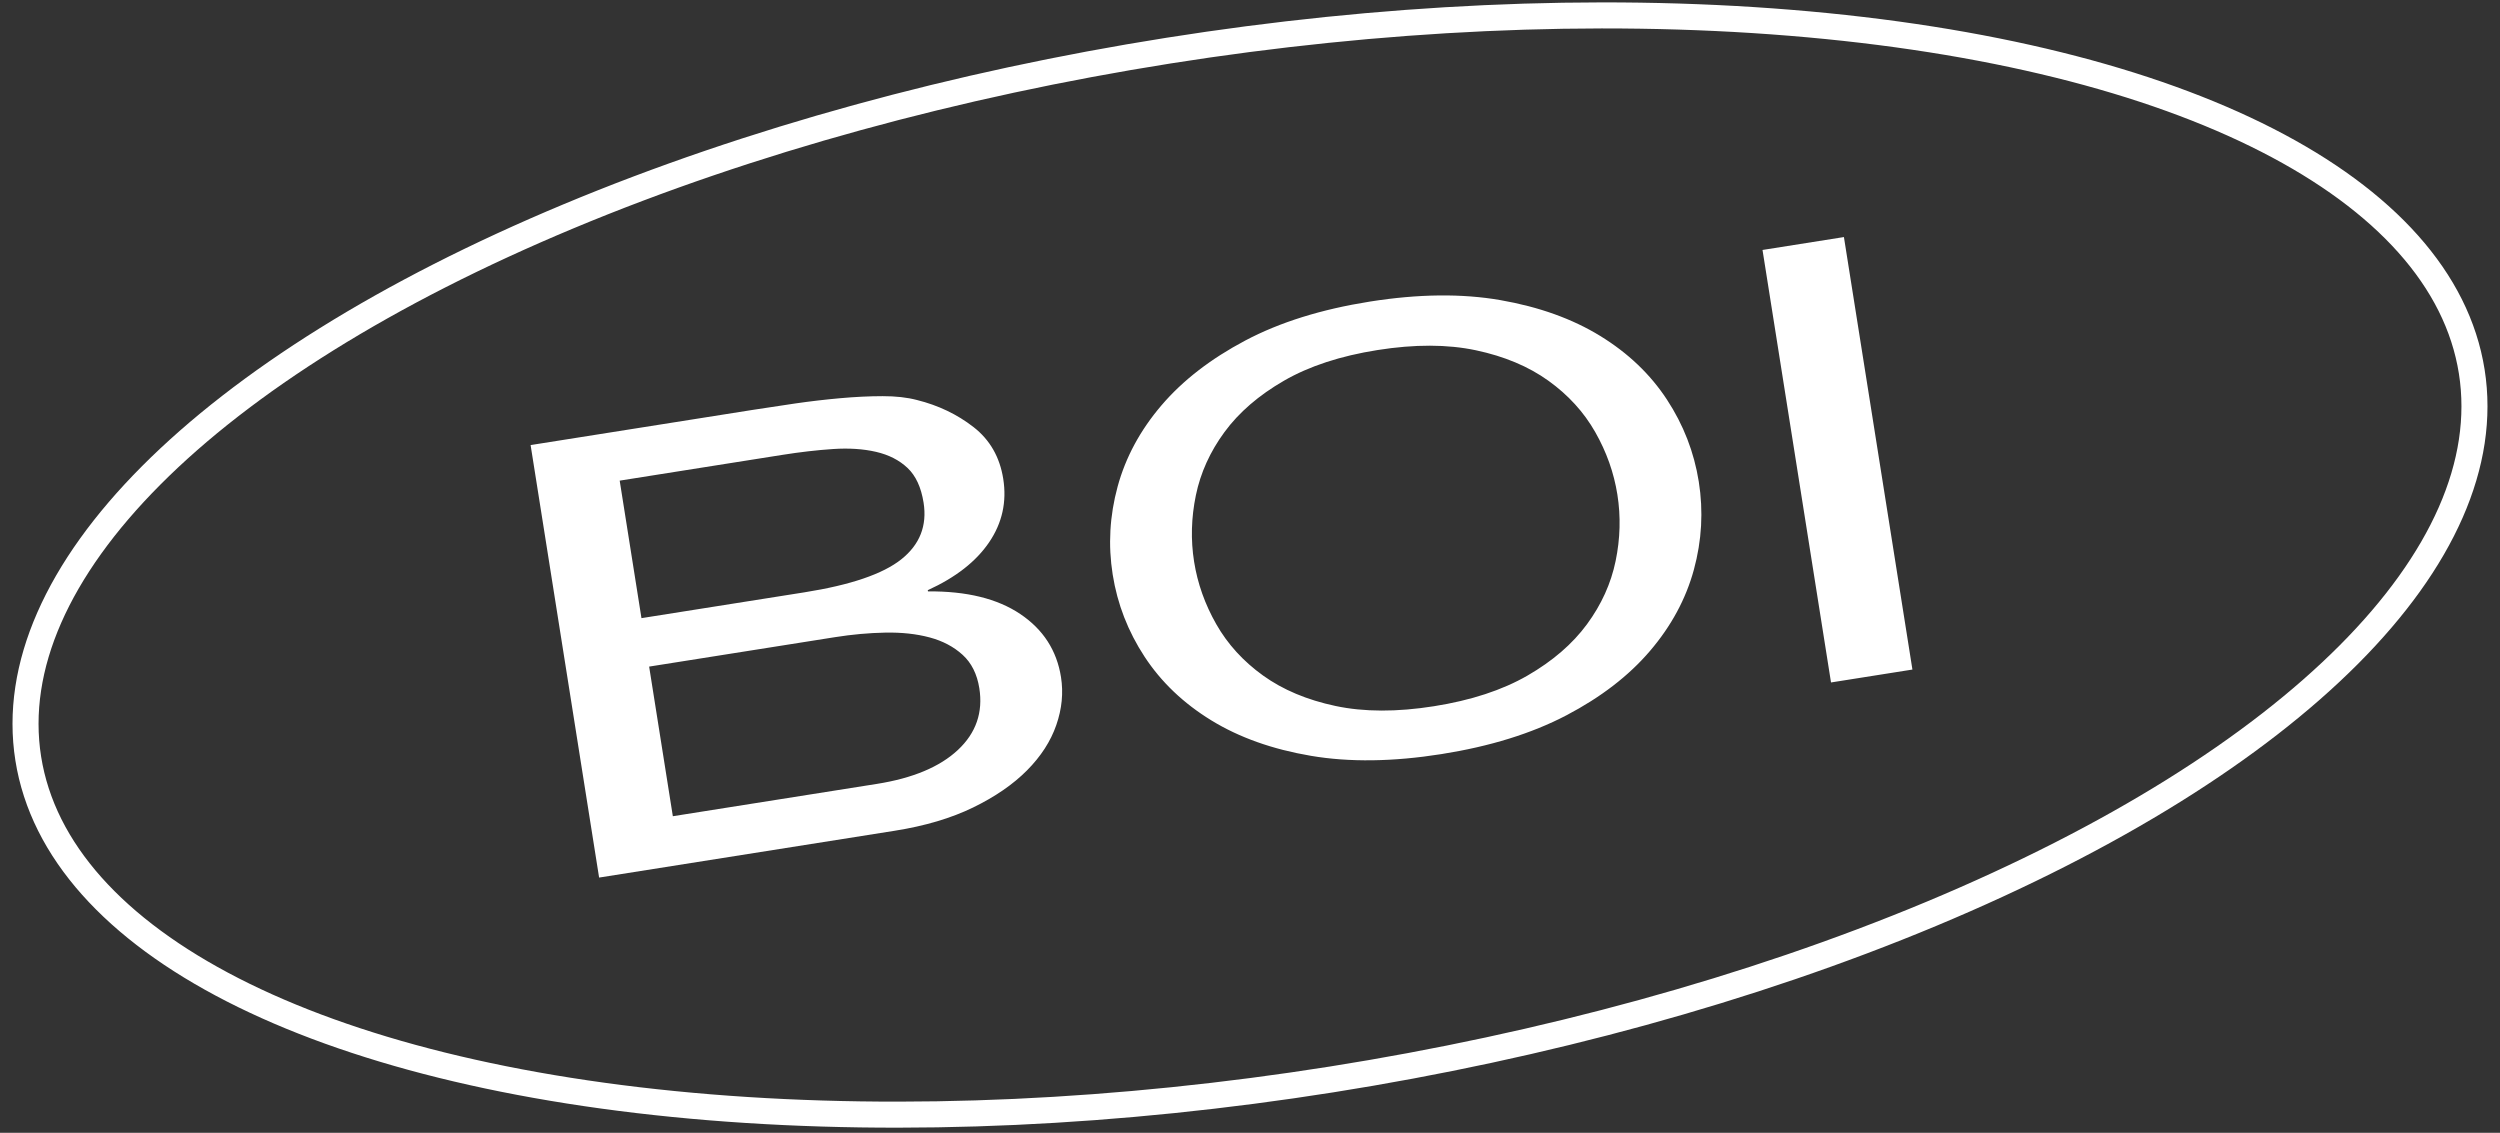 <?xml version="1.0" encoding="UTF-8"?>
<svg width="192px" height="87px" viewBox="0 0 192 87" version="1.1" xmlns="http://www.w3.org/2000/svg" xmlns:xlink="http://www.w3.org/1999/xlink">
    <rect x="0" y="0" width="192" height="87" fill="#333333" stroke="none"/>
    <!-- Generator: Sketch 51.3 (57544) - http://www.bohemiancoding.com/sketch -->
    <title>badge</title>
    <desc>Created with Sketch.</desc>
    <defs></defs>
    <g id="Page-1" stroke="none" stroke-width="1" fill="none" fill-rule="evenodd">
        <g id="Desktop-HD" transform="translate(-943, -169)">
            <g id="badge" transform="translate(1039, 212.395) rotate(-9) translate(-1039, -212.395) translate(943, 171.395)">
                <path d="M49.202,37.717 L61.861,37.717 C65.459,37.717 68.046,37.269 69.623,36.374 C71.2,35.479 71.989,34.137 71.989,32.347 C71.989,31.154 71.722,30.212 71.189,29.521 C70.656,28.83 69.923,28.297 68.99,27.92 C68.058,27.543 66.98,27.3 65.759,27.19 C64.537,27.08 63.238,27.025 61.861,27.025 L49.202,27.025 L49.202,37.717 Z M42.872,23.257 L60.129,23.257 C61.15,23.257 62.25,23.265 63.427,23.28 C64.604,23.296 65.77,23.343 66.925,23.422 C68.08,23.5 69.157,23.618 70.156,23.775 C71.156,23.932 72.011,24.167 72.722,24.481 C74.276,25.141 75.598,26.051 76.686,27.213 C77.774,28.375 78.318,29.804 78.318,31.499 C78.318,33.289 77.708,34.836 76.486,36.139 C75.265,37.442 73.521,38.408 71.256,39.036 L71.256,39.13 C74.187,39.569 76.431,40.511 77.985,41.956 C79.54,43.4 80.317,45.159 80.317,47.231 C80.317,48.456 80.006,49.649 79.384,50.811 C78.763,51.973 77.841,53.001 76.619,53.896 C75.398,54.791 73.888,55.513 72.089,56.063 C70.29,56.612 68.213,56.887 65.859,56.887 L42.872,56.887 L42.872,23.257 Z M49.202,53.119 L65.059,53.119 C67.858,53.119 70.045,52.585 71.622,51.517 C73.199,50.45 73.988,48.974 73.988,47.09 C73.988,45.991 73.699,45.08 73.121,44.358 C72.544,43.636 71.778,43.063 70.823,42.639 C69.868,42.215 68.768,41.917 67.525,41.744 C66.281,41.571 64.993,41.485 63.66,41.485 L49.202,41.485 L49.202,53.119 Z M91.8,40.072 C91.8,41.768 92.111,43.44 92.733,45.088 C93.355,46.737 94.332,48.22 95.664,49.539 C96.997,50.858 98.707,51.918 100.795,52.719 C102.883,53.519 105.37,53.92 108.257,53.92 C111.144,53.92 113.632,53.519 115.72,52.719 C117.807,51.918 119.517,50.858 120.85,49.539 C122.183,48.22 123.16,46.737 123.782,45.088 C124.404,43.44 124.714,41.768 124.714,40.072 C124.714,38.376 124.404,36.704 123.782,35.056 C123.16,33.407 122.183,31.923 120.85,30.605 C119.517,29.286 117.807,28.226 115.72,27.425 C113.632,26.624 111.144,26.224 108.257,26.224 C105.37,26.224 102.883,26.624 100.795,27.425 C98.707,28.226 96.997,29.286 95.664,30.605 C94.332,31.923 93.355,33.407 92.733,35.056 C92.111,36.704 91.8,38.376 91.8,40.072 Z M85.47,40.072 C85.47,37.78 85.948,35.574 86.903,33.454 C87.858,31.335 89.29,29.458 91.2,27.826 C93.11,26.193 95.487,24.89 98.33,23.916 C101.172,22.943 104.482,22.456 108.257,22.456 C112.033,22.456 115.342,22.943 118.185,23.916 C121.028,24.89 123.404,26.193 125.314,27.826 C127.224,29.458 128.657,31.335 129.612,33.454 C130.567,35.574 131.044,37.78 131.044,40.072 C131.044,42.364 130.567,44.57 129.612,46.69 C128.657,48.809 127.224,50.685 125.314,52.318 C123.404,53.951 121.028,55.246 118.185,56.204 C115.342,57.162 112.033,57.641 108.257,57.641 C104.482,57.641 101.172,57.162 98.33,56.204 C95.487,55.246 93.11,53.951 91.2,52.318 C89.29,50.685 87.858,48.809 86.903,46.69 C85.948,44.57 85.47,42.364 85.47,40.072 Z M138.662,23.257 L144.992,23.257 L144.992,56.887 L138.662,56.887 L138.662,23.257 Z" id="BOI" fill="#FFFFFF"></path>
                <ellipse id="Oval-3" stroke="#FFFFFF" stroke-width="2" fill-rule="nonzero" cx="96" cy="41" rx="95" ry="40"></ellipse>
            </g>
        </g>
    </g>
</svg>